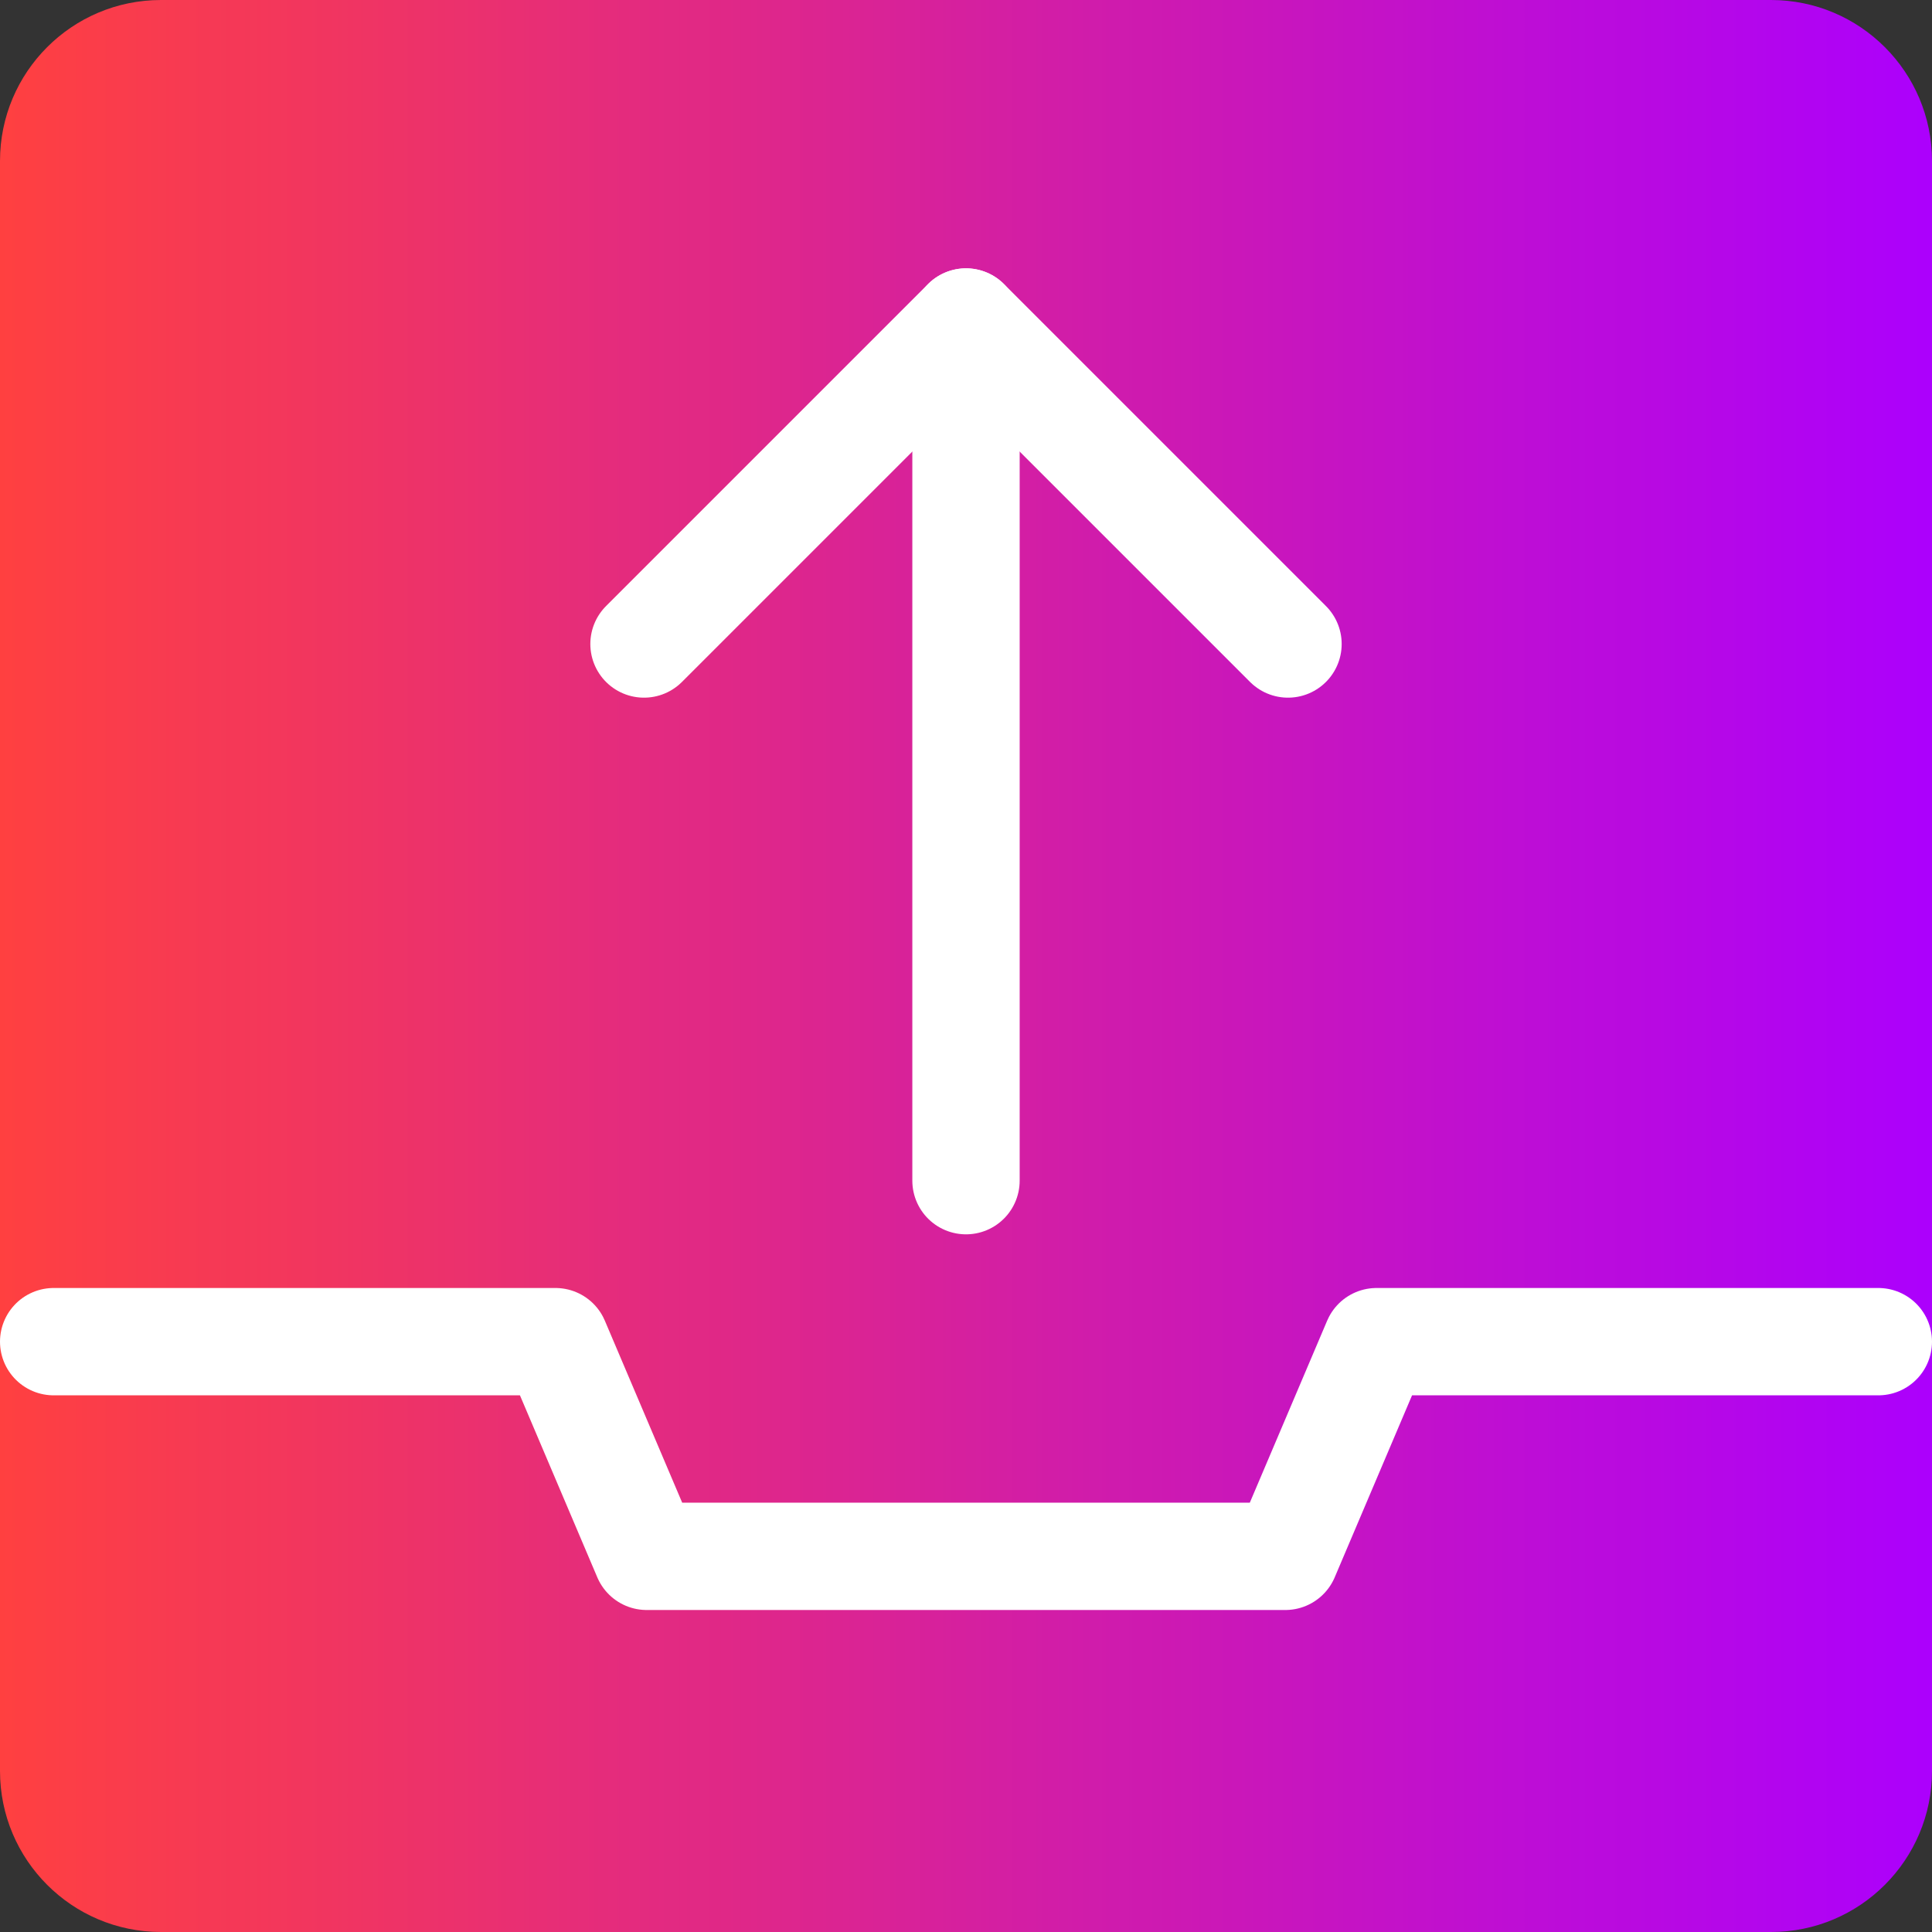 <svg width="36" height="36" viewBox="0 0 36 36" fill="none" xmlns="http://www.w3.org/2000/svg">
<rect x="0" y="0" width="36" height="36" fill="#333333" stroke="none"/>
<path d="M33 0H3C1.343 0 0 1.343 0 3V33C0 34.657 1.343 36 3 36H33C34.657 36 36 34.657 36 33V3C36 1.343 34.657 0 33 0Z" fill="url(#paint0_linear_1_2874)"/>
<path d="M1 25H10.35L12.05 29H23.95L25.65 25H35" stroke="white" stroke-width="2" stroke-linecap="round" stroke-linejoin="round"/>
<path d="M12 12L18 6L24 12" stroke="white" stroke-width="2" stroke-linecap="round" stroke-linejoin="round"/>
<path d="M18 6V22" stroke="white" stroke-width="2" stroke-linecap="round" stroke-linejoin="round"/>
<defs>
<linearGradient id="paint0_linear_1_2874" x1="0" y1="18" x2="36" y2="18" gradientUnits="userSpaceOnUse">
<stop stop-color="#FF4040"/>
<stop offset="1" stop-color="#AC00FD"/>
</linearGradient>
</defs>
</svg>
